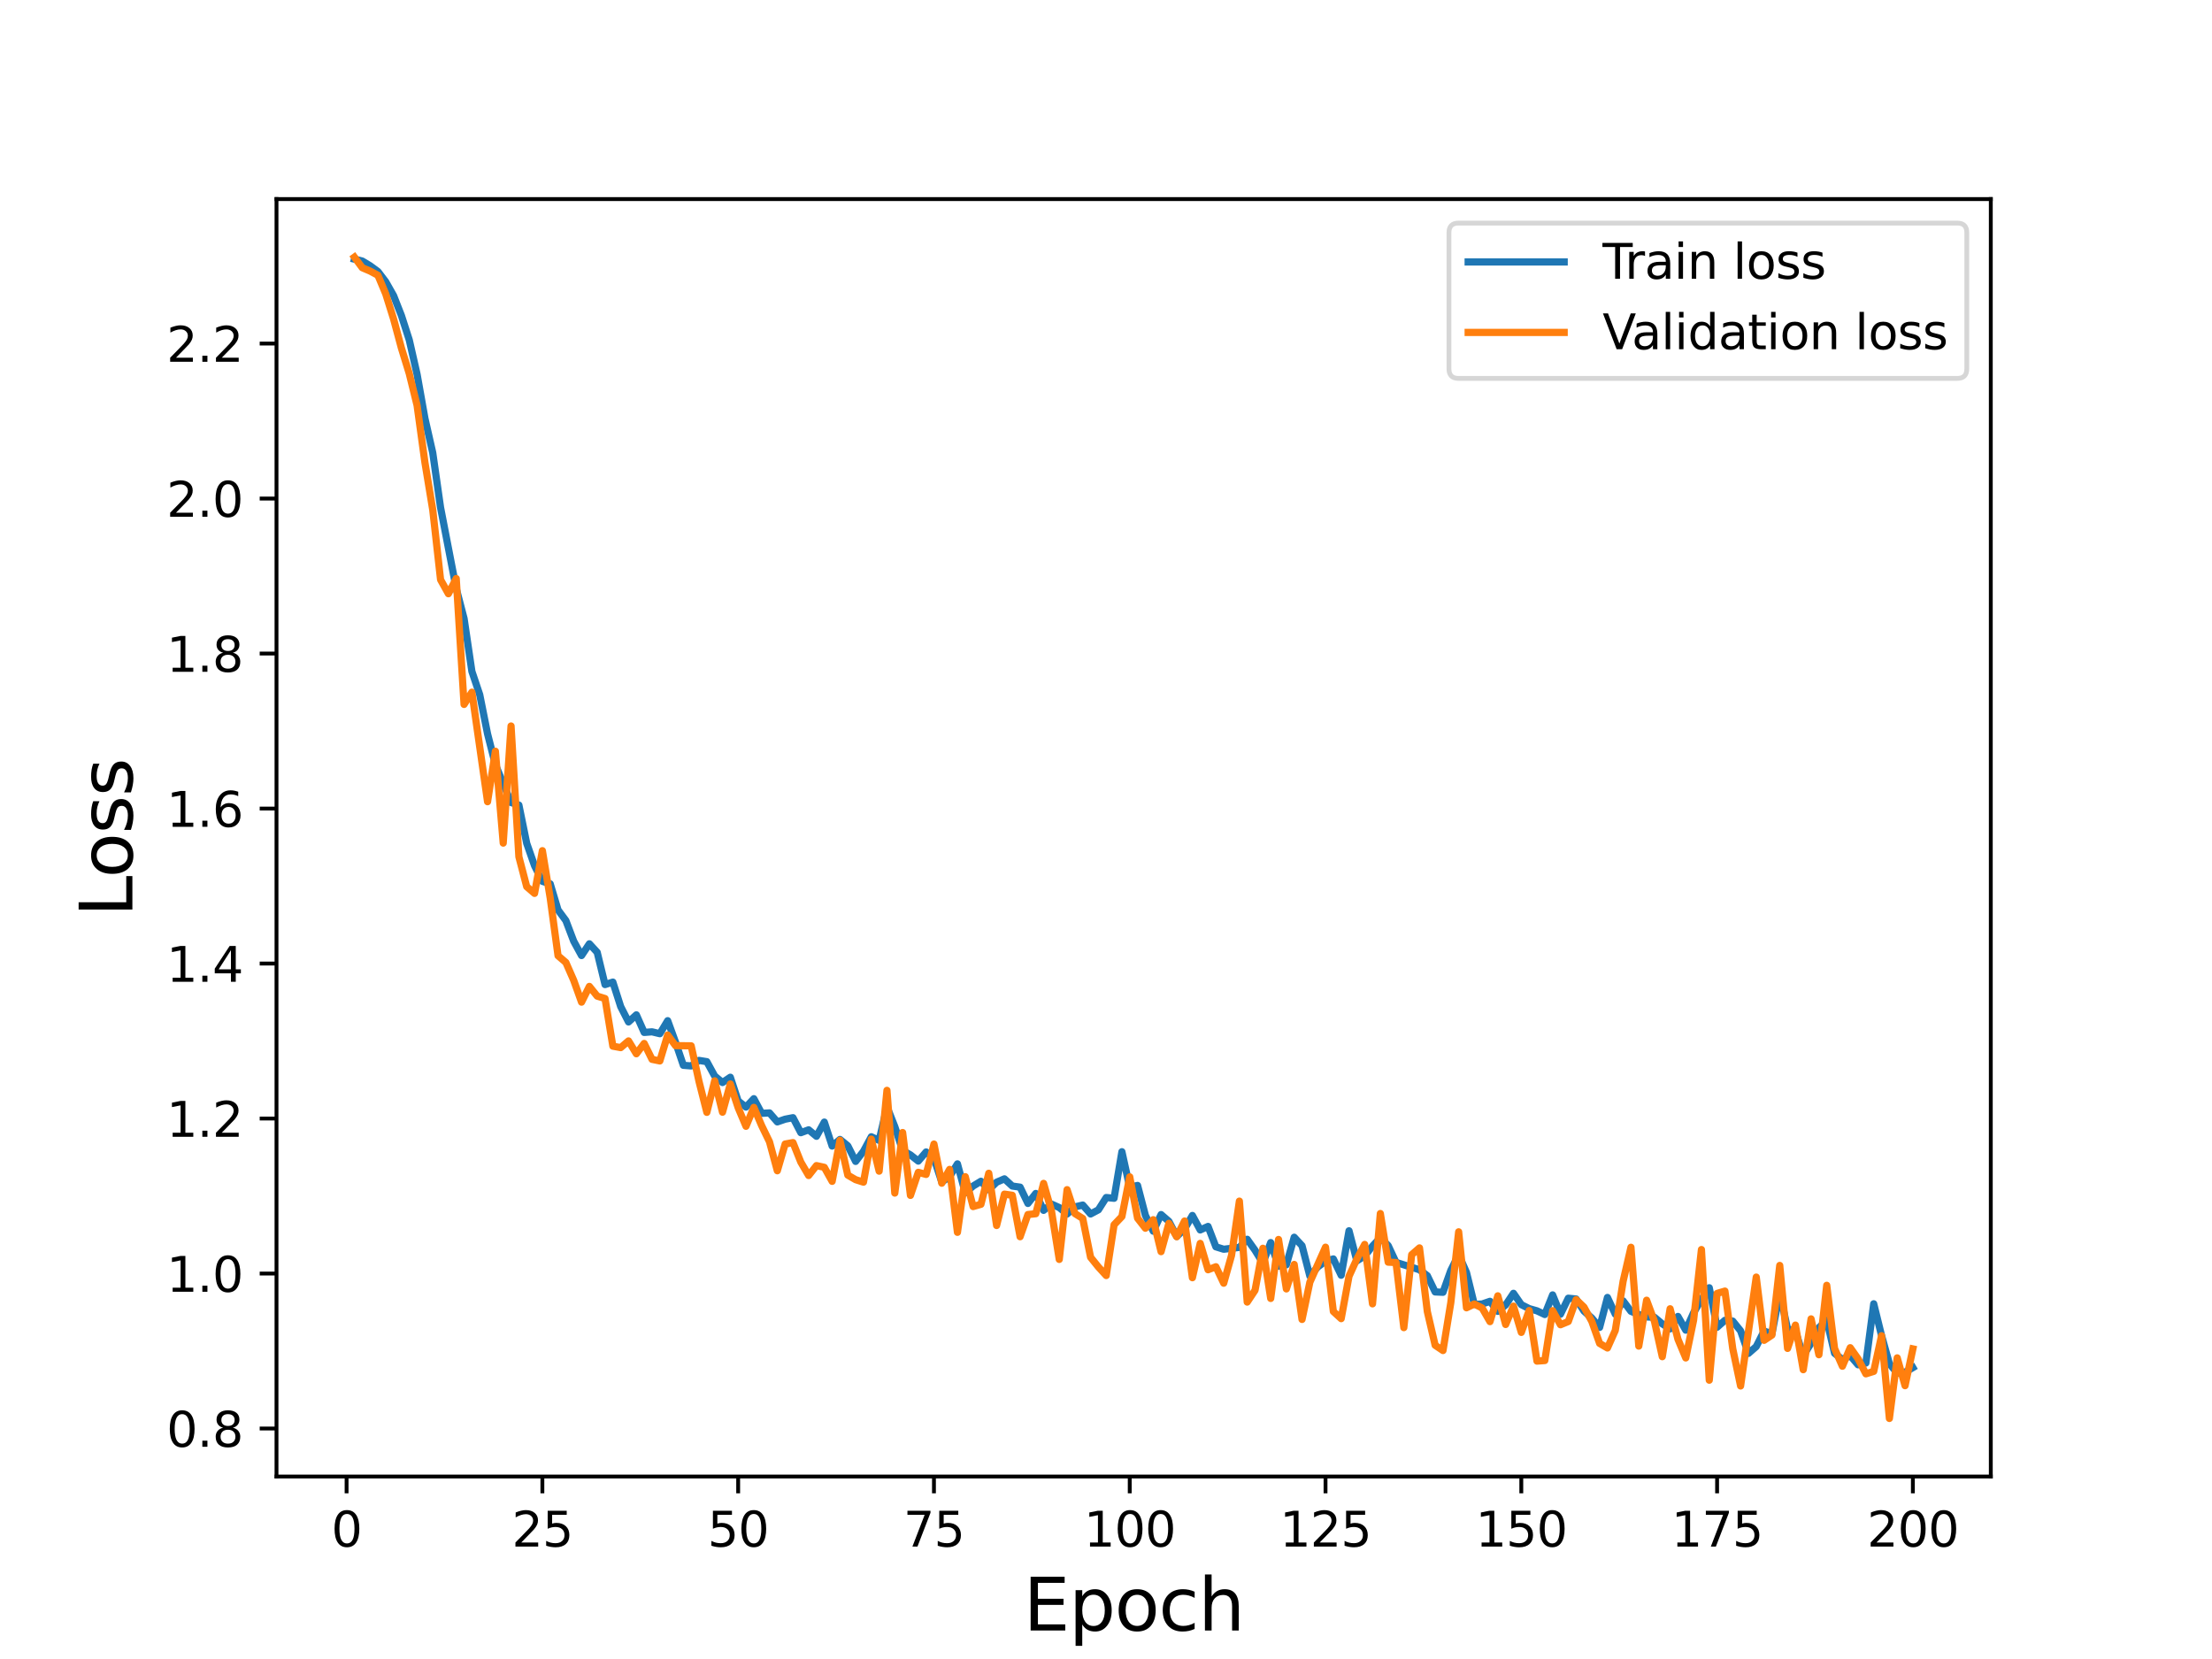 <?xml version="1.0" encoding="utf-8" standalone="no"?>
<!DOCTYPE svg PUBLIC "-//W3C//DTD SVG 1.1//EN"
  "http://www.w3.org/Graphics/SVG/1.1/DTD/svg11.dtd">
<svg height="345.6pt" version="1.1" viewBox="0 0 460.8 345.6" width="460.8pt" xmlns="http://www.w3.org/2000/svg" xmlns:xlink="http://www.w3.org/1999/xlink">
 <defs>
  <style type="text/css">*{stroke-linecap:butt;stroke-linejoin:round;}</style>
 </defs>
 <g id="figure_1">
  <g id="patch_1">
   <path d="M 0 345.6 
L 460.8 345.6 
L 460.8 0 
L 0 0 
z
" style="fill:#ffffff;"/>
  </g>
  <g id="axes_1">
   <g id="patch_2">
    <path d="M 57.6 307.584 
L 414.72 307.584 
L 414.72 41.472 
L 57.6 41.472 
z
" style="fill:#ffffff;"/>
   </g>
   <g id="matplotlib.axis_1">
    <g id="xtick_1">
     <g id="line2d_1">
      <defs>
       <path d="M 0 0 
L 0 3.5 
" id="m136a90ee3b" style="stroke:#000000;stroke-width:0.8;"/>
      </defs>
      <g>
       <use style="stroke:#000000;stroke-width:0.8;" x="72.201" xlink:href="#m136a90ee3b" y="307.584"/>
      </g>
     </g>
     <g id="text_1">
      <!-- 0 -->
      <g transform="translate(69.02 322.182)scale(0.1 -0.1)">
       <defs>
        <path d="M 2034 4250 
Q 1547 4250 1301 3770 
Q 1056 3291 1056 2328 
Q 1056 1369 1301 889 
Q 1547 409 2034 409 
Q 2525 409 2770 889 
Q 3016 1369 3016 2328 
Q 3016 3291 2770 3770 
Q 2525 4250 2034 4250 
z
M 2034 4750 
Q 2819 4750 3233 4129 
Q 3647 3509 3647 2328 
Q 3647 1150 3233 529 
Q 2819 -91 2034 -91 
Q 1250 -91 836 529 
Q 422 1150 422 2328 
Q 422 3509 836 4129 
Q 1250 4750 2034 4750 
z
" id="DejaVuSans-30" transform="scale(0.016)"/>
       </defs>
       <use xlink:href="#DejaVuSans-30"/>
      </g>
     </g>
    </g>
    <g id="xtick_2">
     <g id="line2d_2">
      <g>
       <use style="stroke:#000000;stroke-width:0.8;" x="112.987" xlink:href="#m136a90ee3b" y="307.584"/>
      </g>
     </g>
     <g id="text_2">
      <!-- 25 -->
      <g transform="translate(106.625 322.182)scale(0.1 -0.1)">
       <defs>
        <path d="M 1228 531 
L 3431 531 
L 3431 0 
L 469 0 
L 469 531 
Q 828 903 1448 1529 
Q 2069 2156 2228 2338 
Q 2531 2678 2651 2914 
Q 2772 3150 2772 3378 
Q 2772 3750 2511 3984 
Q 2250 4219 1831 4219 
Q 1534 4219 1204 4116 
Q 875 4013 500 3803 
L 500 4441 
Q 881 4594 1212 4672 
Q 1544 4750 1819 4750 
Q 2544 4750 2975 4387 
Q 3406 4025 3406 3419 
Q 3406 3131 3298 2873 
Q 3191 2616 2906 2266 
Q 2828 2175 2409 1742 
Q 1991 1309 1228 531 
z
" id="DejaVuSans-32" transform="scale(0.016)"/>
        <path d="M 691 4666 
L 3169 4666 
L 3169 4134 
L 1269 4134 
L 1269 2991 
Q 1406 3038 1543 3061 
Q 1681 3084 1819 3084 
Q 2600 3084 3056 2656 
Q 3513 2228 3513 1497 
Q 3513 744 3044 326 
Q 2575 -91 1722 -91 
Q 1428 -91 1123 -41 
Q 819 9 494 109 
L 494 744 
Q 775 591 1075 516 
Q 1375 441 1709 441 
Q 2250 441 2565 725 
Q 2881 1009 2881 1497 
Q 2881 1984 2565 2268 
Q 2250 2553 1709 2553 
Q 1456 2553 1204 2497 
Q 953 2441 691 2322 
L 691 4666 
z
" id="DejaVuSans-35" transform="scale(0.016)"/>
       </defs>
       <use xlink:href="#DejaVuSans-32"/>
       <use x="63.623" xlink:href="#DejaVuSans-35"/>
      </g>
     </g>
    </g>
    <g id="xtick_3">
     <g id="line2d_3">
      <g>
       <use style="stroke:#000000;stroke-width:0.8;" x="153.773" xlink:href="#m136a90ee3b" y="307.584"/>
      </g>
     </g>
     <g id="text_3">
      <!-- 50 -->
      <g transform="translate(147.41 322.182)scale(0.1 -0.1)">
       <use xlink:href="#DejaVuSans-35"/>
       <use x="63.623" xlink:href="#DejaVuSans-30"/>
      </g>
     </g>
    </g>
    <g id="xtick_4">
     <g id="line2d_4">
      <g>
       <use style="stroke:#000000;stroke-width:0.8;" x="194.559" xlink:href="#m136a90ee3b" y="307.584"/>
      </g>
     </g>
     <g id="text_4">
      <!-- 75 -->
      <g transform="translate(188.196 322.182)scale(0.1 -0.1)">
       <defs>
        <path d="M 525 4666 
L 3525 4666 
L 3525 4397 
L 1831 0 
L 1172 0 
L 2766 4134 
L 525 4134 
L 525 4666 
z
" id="DejaVuSans-37" transform="scale(0.016)"/>
       </defs>
       <use xlink:href="#DejaVuSans-37"/>
       <use x="63.623" xlink:href="#DejaVuSans-35"/>
      </g>
     </g>
    </g>
    <g id="xtick_5">
     <g id="line2d_5">
      <g>
       <use style="stroke:#000000;stroke-width:0.8;" x="235.344" xlink:href="#m136a90ee3b" y="307.584"/>
      </g>
     </g>
     <g id="text_5">
      <!-- 100 -->
      <g transform="translate(225.801 322.182)scale(0.1 -0.1)">
       <defs>
        <path d="M 794 531 
L 1825 531 
L 1825 4091 
L 703 3866 
L 703 4441 
L 1819 4666 
L 2450 4666 
L 2450 531 
L 3481 531 
L 3481 0 
L 794 0 
L 794 531 
z
" id="DejaVuSans-31" transform="scale(0.016)"/>
       </defs>
       <use xlink:href="#DejaVuSans-31"/>
       <use x="63.623" xlink:href="#DejaVuSans-30"/>
       <use x="127.246" xlink:href="#DejaVuSans-30"/>
      </g>
     </g>
    </g>
    <g id="xtick_6">
     <g id="line2d_6">
      <g>
       <use style="stroke:#000000;stroke-width:0.8;" x="276.13" xlink:href="#m136a90ee3b" y="307.584"/>
      </g>
     </g>
     <g id="text_6">
      <!-- 125 -->
      <g transform="translate(266.586 322.182)scale(0.1 -0.1)">
       <use xlink:href="#DejaVuSans-31"/>
       <use x="63.623" xlink:href="#DejaVuSans-32"/>
       <use x="127.246" xlink:href="#DejaVuSans-35"/>
      </g>
     </g>
    </g>
    <g id="xtick_7">
     <g id="line2d_7">
      <g>
       <use style="stroke:#000000;stroke-width:0.8;" x="316.916" xlink:href="#m136a90ee3b" y="307.584"/>
      </g>
     </g>
     <g id="text_7">
      <!-- 150 -->
      <g transform="translate(307.372 322.182)scale(0.1 -0.1)">
       <use xlink:href="#DejaVuSans-31"/>
       <use x="63.623" xlink:href="#DejaVuSans-35"/>
       <use x="127.246" xlink:href="#DejaVuSans-30"/>
      </g>
     </g>
    </g>
    <g id="xtick_8">
     <g id="line2d_8">
      <g>
       <use style="stroke:#000000;stroke-width:0.8;" x="357.702" xlink:href="#m136a90ee3b" y="307.584"/>
      </g>
     </g>
     <g id="text_8">
      <!-- 175 -->
      <g transform="translate(348.158 322.182)scale(0.1 -0.1)">
       <use xlink:href="#DejaVuSans-31"/>
       <use x="63.623" xlink:href="#DejaVuSans-37"/>
       <use x="127.246" xlink:href="#DejaVuSans-35"/>
      </g>
     </g>
    </g>
    <g id="xtick_9">
     <g id="line2d_9">
      <g>
       <use style="stroke:#000000;stroke-width:0.8;" x="398.487" xlink:href="#m136a90ee3b" y="307.584"/>
      </g>
     </g>
     <g id="text_9">
      <!-- 200 -->
      <g transform="translate(388.944 322.182)scale(0.1 -0.1)">
       <use xlink:href="#DejaVuSans-32"/>
       <use x="63.623" xlink:href="#DejaVuSans-30"/>
       <use x="127.246" xlink:href="#DejaVuSans-30"/>
      </g>
     </g>
    </g>
    <g id="text_10">
     <!-- Epoch -->
     <g transform="translate(213.194 339.66)scale(0.15 -0.15)">
      <defs>
       <path d="M 628 4666 
L 3578 4666 
L 3578 4134 
L 1259 4134 
L 1259 2753 
L 3481 2753 
L 3481 2222 
L 1259 2222 
L 1259 531 
L 3634 531 
L 3634 0 
L 628 0 
L 628 4666 
z
" id="DejaVuSans-45" transform="scale(0.016)"/>
       <path d="M 1159 525 
L 1159 -1331 
L 581 -1331 
L 581 3500 
L 1159 3500 
L 1159 2969 
Q 1341 3281 1617 3432 
Q 1894 3584 2278 3584 
Q 2916 3584 3314 3078 
Q 3713 2572 3713 1747 
Q 3713 922 3314 415 
Q 2916 -91 2278 -91 
Q 1894 -91 1617 61 
Q 1341 213 1159 525 
z
M 3116 1747 
Q 3116 2381 2855 2742 
Q 2594 3103 2138 3103 
Q 1681 3103 1420 2742 
Q 1159 2381 1159 1747 
Q 1159 1113 1420 752 
Q 1681 391 2138 391 
Q 2594 391 2855 752 
Q 3116 1113 3116 1747 
z
" id="DejaVuSans-70" transform="scale(0.016)"/>
       <path d="M 1959 3097 
Q 1497 3097 1228 2736 
Q 959 2375 959 1747 
Q 959 1119 1226 758 
Q 1494 397 1959 397 
Q 2419 397 2687 759 
Q 2956 1122 2956 1747 
Q 2956 2369 2687 2733 
Q 2419 3097 1959 3097 
z
M 1959 3584 
Q 2709 3584 3137 3096 
Q 3566 2609 3566 1747 
Q 3566 888 3137 398 
Q 2709 -91 1959 -91 
Q 1206 -91 779 398 
Q 353 888 353 1747 
Q 353 2609 779 3096 
Q 1206 3584 1959 3584 
z
" id="DejaVuSans-6f" transform="scale(0.016)"/>
       <path d="M 3122 3366 
L 3122 2828 
Q 2878 2963 2633 3030 
Q 2388 3097 2138 3097 
Q 1578 3097 1268 2742 
Q 959 2388 959 1747 
Q 959 1106 1268 751 
Q 1578 397 2138 397 
Q 2388 397 2633 464 
Q 2878 531 3122 666 
L 3122 134 
Q 2881 22 2623 -34 
Q 2366 -91 2075 -91 
Q 1284 -91 818 406 
Q 353 903 353 1747 
Q 353 2603 823 3093 
Q 1294 3584 2113 3584 
Q 2378 3584 2631 3529 
Q 2884 3475 3122 3366 
z
" id="DejaVuSans-63" transform="scale(0.016)"/>
       <path d="M 3513 2113 
L 3513 0 
L 2938 0 
L 2938 2094 
Q 2938 2591 2744 2837 
Q 2550 3084 2163 3084 
Q 1697 3084 1428 2787 
Q 1159 2491 1159 1978 
L 1159 0 
L 581 0 
L 581 4863 
L 1159 4863 
L 1159 2956 
Q 1366 3272 1645 3428 
Q 1925 3584 2291 3584 
Q 2894 3584 3203 3211 
Q 3513 2838 3513 2113 
z
" id="DejaVuSans-68" transform="scale(0.016)"/>
      </defs>
      <use xlink:href="#DejaVuSans-45"/>
      <use x="63.184" xlink:href="#DejaVuSans-70"/>
      <use x="126.66" xlink:href="#DejaVuSans-6f"/>
      <use x="187.842" xlink:href="#DejaVuSans-63"/>
      <use x="242.822" xlink:href="#DejaVuSans-68"/>
     </g>
    </g>
   </g>
   <g id="matplotlib.axis_2">
    <g id="ytick_1">
     <g id="line2d_10">
      <defs>
       <path d="M 0 0 
L -3.5 0 
" id="m0ca5bb4b29" style="stroke:#000000;stroke-width:0.8;"/>
      </defs>
      <g>
       <use style="stroke:#000000;stroke-width:0.8;" x="57.6" xlink:href="#m0ca5bb4b29" y="297.59"/>
      </g>
     </g>
     <g id="text_11">
      <!-- 0.8 -->
      <g transform="translate(34.697 301.39)scale(0.1 -0.1)">
       <defs>
        <path d="M 684 794 
L 1344 794 
L 1344 0 
L 684 0 
L 684 794 
z
" id="DejaVuSans-2e" transform="scale(0.016)"/>
        <path d="M 2034 2216 
Q 1584 2216 1326 1975 
Q 1069 1734 1069 1313 
Q 1069 891 1326 650 
Q 1584 409 2034 409 
Q 2484 409 2743 651 
Q 3003 894 3003 1313 
Q 3003 1734 2745 1975 
Q 2488 2216 2034 2216 
z
M 1403 2484 
Q 997 2584 770 2862 
Q 544 3141 544 3541 
Q 544 4100 942 4425 
Q 1341 4750 2034 4750 
Q 2731 4750 3128 4425 
Q 3525 4100 3525 3541 
Q 3525 3141 3298 2862 
Q 3072 2584 2669 2484 
Q 3125 2378 3379 2068 
Q 3634 1759 3634 1313 
Q 3634 634 3220 271 
Q 2806 -91 2034 -91 
Q 1263 -91 848 271 
Q 434 634 434 1313 
Q 434 1759 690 2068 
Q 947 2378 1403 2484 
z
M 1172 3481 
Q 1172 3119 1398 2916 
Q 1625 2713 2034 2713 
Q 2441 2713 2670 2916 
Q 2900 3119 2900 3481 
Q 2900 3844 2670 4047 
Q 2441 4250 2034 4250 
Q 1625 4250 1398 4047 
Q 1172 3844 1172 3481 
z
" id="DejaVuSans-38" transform="scale(0.016)"/>
       </defs>
       <use xlink:href="#DejaVuSans-30"/>
       <use x="63.623" xlink:href="#DejaVuSans-2e"/>
       <use x="95.41" xlink:href="#DejaVuSans-38"/>
      </g>
     </g>
    </g>
    <g id="ytick_2">
     <g id="line2d_11">
      <g>
       <use style="stroke:#000000;stroke-width:0.8;" x="57.6" xlink:href="#m0ca5bb4b29" y="265.302"/>
      </g>
     </g>
     <g id="text_12">
      <!-- 1.0 -->
      <g transform="translate(34.697 269.101)scale(0.1 -0.1)">
       <use xlink:href="#DejaVuSans-31"/>
       <use x="63.623" xlink:href="#DejaVuSans-2e"/>
       <use x="95.41" xlink:href="#DejaVuSans-30"/>
      </g>
     </g>
    </g>
    <g id="ytick_3">
     <g id="line2d_12">
      <g>
       <use style="stroke:#000000;stroke-width:0.8;" x="57.6" xlink:href="#m0ca5bb4b29" y="233.013"/>
      </g>
     </g>
     <g id="text_13">
      <!-- 1.2 -->
      <g transform="translate(34.697 236.812)scale(0.1 -0.1)">
       <use xlink:href="#DejaVuSans-31"/>
       <use x="63.623" xlink:href="#DejaVuSans-2e"/>
       <use x="95.41" xlink:href="#DejaVuSans-32"/>
      </g>
     </g>
    </g>
    <g id="ytick_4">
     <g id="line2d_13">
      <g>
       <use style="stroke:#000000;stroke-width:0.8;" x="57.6" xlink:href="#m0ca5bb4b29" y="200.724"/>
      </g>
     </g>
     <g id="text_14">
      <!-- 1.4 -->
      <g transform="translate(34.697 204.523)scale(0.1 -0.1)">
       <defs>
        <path d="M 2419 4116 
L 825 1625 
L 2419 1625 
L 2419 4116 
z
M 2253 4666 
L 3047 4666 
L 3047 1625 
L 3713 1625 
L 3713 1100 
L 3047 1100 
L 3047 0 
L 2419 0 
L 2419 1100 
L 313 1100 
L 313 1709 
L 2253 4666 
z
" id="DejaVuSans-34" transform="scale(0.016)"/>
       </defs>
       <use xlink:href="#DejaVuSans-31"/>
       <use x="63.623" xlink:href="#DejaVuSans-2e"/>
       <use x="95.41" xlink:href="#DejaVuSans-34"/>
      </g>
     </g>
    </g>
    <g id="ytick_5">
     <g id="line2d_14">
      <g>
       <use style="stroke:#000000;stroke-width:0.8;" x="57.6" xlink:href="#m0ca5bb4b29" y="168.435"/>
      </g>
     </g>
     <g id="text_15">
      <!-- 1.6 -->
      <g transform="translate(34.697 172.235)scale(0.1 -0.1)">
       <defs>
        <path d="M 2113 2584 
Q 1688 2584 1439 2293 
Q 1191 2003 1191 1497 
Q 1191 994 1439 701 
Q 1688 409 2113 409 
Q 2538 409 2786 701 
Q 3034 994 3034 1497 
Q 3034 2003 2786 2293 
Q 2538 2584 2113 2584 
z
M 3366 4563 
L 3366 3988 
Q 3128 4100 2886 4159 
Q 2644 4219 2406 4219 
Q 1781 4219 1451 3797 
Q 1122 3375 1075 2522 
Q 1259 2794 1537 2939 
Q 1816 3084 2150 3084 
Q 2853 3084 3261 2657 
Q 3669 2231 3669 1497 
Q 3669 778 3244 343 
Q 2819 -91 2113 -91 
Q 1303 -91 875 529 
Q 447 1150 447 2328 
Q 447 3434 972 4092 
Q 1497 4750 2381 4750 
Q 2619 4750 2861 4703 
Q 3103 4656 3366 4563 
z
" id="DejaVuSans-36" transform="scale(0.016)"/>
       </defs>
       <use xlink:href="#DejaVuSans-31"/>
       <use x="63.623" xlink:href="#DejaVuSans-2e"/>
       <use x="95.41" xlink:href="#DejaVuSans-36"/>
      </g>
     </g>
    </g>
    <g id="ytick_6">
     <g id="line2d_15">
      <g>
       <use style="stroke:#000000;stroke-width:0.8;" x="57.6" xlink:href="#m0ca5bb4b29" y="136.147"/>
      </g>
     </g>
     <g id="text_16">
      <!-- 1.8 -->
      <g transform="translate(34.697 139.946)scale(0.1 -0.1)">
       <use xlink:href="#DejaVuSans-31"/>
       <use x="63.623" xlink:href="#DejaVuSans-2e"/>
       <use x="95.41" xlink:href="#DejaVuSans-38"/>
      </g>
     </g>
    </g>
    <g id="ytick_7">
     <g id="line2d_16">
      <g>
       <use style="stroke:#000000;stroke-width:0.8;" x="57.6" xlink:href="#m0ca5bb4b29" y="103.858"/>
      </g>
     </g>
     <g id="text_17">
      <!-- 2.0 -->
      <g transform="translate(34.697 107.657)scale(0.1 -0.1)">
       <use xlink:href="#DejaVuSans-32"/>
       <use x="63.623" xlink:href="#DejaVuSans-2e"/>
       <use x="95.41" xlink:href="#DejaVuSans-30"/>
      </g>
     </g>
    </g>
    <g id="ytick_8">
     <g id="line2d_17">
      <g>
       <use style="stroke:#000000;stroke-width:0.8;" x="57.6" xlink:href="#m0ca5bb4b29" y="71.569"/>
      </g>
     </g>
     <g id="text_18">
      <!-- 2.2 -->
      <g transform="translate(34.697 75.368)scale(0.1 -0.1)">
       <use xlink:href="#DejaVuSans-32"/>
       <use x="63.623" xlink:href="#DejaVuSans-2e"/>
       <use x="95.41" xlink:href="#DejaVuSans-32"/>
      </g>
     </g>
    </g>
    <g id="text_19">
     <!-- Loss -->
     <g transform="translate(27.577 190.979)rotate(-90)scale(0.15 -0.15)">
      <defs>
       <path d="M 628 4666 
L 1259 4666 
L 1259 531 
L 3531 531 
L 3531 0 
L 628 0 
L 628 4666 
z
" id="DejaVuSans-4c" transform="scale(0.016)"/>
       <path d="M 2834 3397 
L 2834 2853 
Q 2591 2978 2328 3040 
Q 2066 3103 1784 3103 
Q 1356 3103 1142 2972 
Q 928 2841 928 2578 
Q 928 2378 1081 2264 
Q 1234 2150 1697 2047 
L 1894 2003 
Q 2506 1872 2764 1633 
Q 3022 1394 3022 966 
Q 3022 478 2636 193 
Q 2250 -91 1575 -91 
Q 1294 -91 989 -36 
Q 684 19 347 128 
L 347 722 
Q 666 556 975 473 
Q 1284 391 1588 391 
Q 1994 391 2212 530 
Q 2431 669 2431 922 
Q 2431 1156 2273 1281 
Q 2116 1406 1581 1522 
L 1381 1569 
Q 847 1681 609 1914 
Q 372 2147 372 2553 
Q 372 3047 722 3315 
Q 1072 3584 1716 3584 
Q 2034 3584 2315 3537 
Q 2597 3491 2834 3397 
z
" id="DejaVuSans-73" transform="scale(0.016)"/>
      </defs>
      <use xlink:href="#DejaVuSans-4c"/>
      <use x="53.963" xlink:href="#DejaVuSans-6f"/>
      <use x="115.145" xlink:href="#DejaVuSans-73"/>
      <use x="167.244" xlink:href="#DejaVuSans-73"/>
     </g>
    </g>
   </g>
   <g id="line2d_18">
    <path clip-path="url(#pbbea37e7fc)" d="M 73.833 53.988 
L 75.464 54.378 
L 77.096 55.363 
L 78.727 56.563 
L 80.358 58.707 
L 81.99 61.587 
L 83.621 65.736 
L 85.253 70.809 
L 86.884 77.973 
L 88.516 87.143 
L 90.147 94.32 
L 91.778 105.734 
L 95.041 122.605 
L 96.673 128.843 
L 98.304 139.867 
L 99.936 144.721 
L 101.567 152.877 
L 103.198 159.271 
L 106.461 167.184 
L 108.093 167.711 
L 109.724 175.678 
L 111.356 180.34 
L 112.987 183.593 
L 114.618 184.122 
L 116.25 189.564 
L 117.881 191.771 
L 119.513 196.066 
L 121.144 199.058 
L 122.776 196.611 
L 124.407 198.385 
L 126.038 205.105 
L 127.67 204.591 
L 129.301 209.69 
L 130.933 212.889 
L 132.564 211.41 
L 134.196 215.074 
L 135.827 214.947 
L 137.458 215.339 
L 139.09 212.628 
L 140.721 217.104 
L 142.353 221.922 
L 143.984 222.054 
L 145.616 220.901 
L 147.247 221.164 
L 148.879 224.153 
L 150.51 225.51 
L 152.141 224.407 
L 153.773 229.363 
L 155.404 230.622 
L 157.036 228.878 
L 158.667 231.93 
L 160.299 231.84 
L 161.93 233.712 
L 163.561 233.15 
L 165.193 232.832 
L 166.824 235.96 
L 168.456 235.36 
L 170.087 236.711 
L 171.719 233.751 
L 173.35 238.744 
L 174.981 237.366 
L 176.613 238.699 
L 178.244 241.943 
L 179.876 239.836 
L 181.507 236.811 
L 183.139 237.559 
L 184.77 230.566 
L 186.401 234.697 
L 188.033 239.655 
L 189.664 240.589 
L 191.296 241.876 
L 192.927 239.975 
L 194.559 241.309 
L 196.19 246.25 
L 197.821 245.09 
L 199.453 242.454 
L 201.084 248.49 
L 202.716 247.074 
L 204.347 246.081 
L 205.979 247.85 
L 207.61 246.277 
L 209.241 245.574 
L 210.873 247.072 
L 212.504 247.304 
L 214.136 250.7 
L 215.767 248.62 
L 217.399 252.137 
L 219.03 250.827 
L 220.661 251.557 
L 222.293 252.904 
L 223.924 251.417 
L 225.556 251.038 
L 227.187 252.893 
L 228.819 252.027 
L 230.45 249.463 
L 232.081 249.624 
L 233.713 239.925 
L 235.344 247.325 
L 236.976 246.949 
L 238.607 253.187 
L 240.239 256.473 
L 241.87 253.015 
L 243.501 254.427 
L 245.133 257.572 
L 246.764 256.031 
L 248.396 253.204 
L 250.027 256.219 
L 251.659 255.486 
L 253.29 259.734 
L 254.921 260.24 
L 258.184 259.852 
L 259.816 258.164 
L 261.447 260.453 
L 263.079 263.103 
L 264.71 258.85 
L 266.341 263.772 
L 267.973 263.484 
L 269.604 257.738 
L 271.236 259.509 
L 272.867 265.826 
L 274.499 263.931 
L 276.13 262.727 
L 277.761 262.26 
L 279.393 265.659 
L 281.024 256.395 
L 282.656 262.658 
L 284.287 261.641 
L 285.919 259.587 
L 287.55 257.844 
L 289.181 259.479 
L 290.813 262.975 
L 295.707 264.514 
L 297.339 265.752 
L 298.97 269.133 
L 300.601 269.207 
L 302.233 264.641 
L 303.864 261.369 
L 305.496 265.084 
L 307.127 271.732 
L 308.759 271.645 
L 310.39 271.088 
L 312.021 273.176 
L 313.653 271.851 
L 315.284 269.419 
L 316.916 271.78 
L 318.547 272.606 
L 320.179 273.069 
L 321.81 273.836 
L 323.441 269.752 
L 325.073 273.774 
L 326.704 270.44 
L 328.336 270.606 
L 329.967 273.115 
L 331.599 274.574 
L 333.23 276.521 
L 334.862 270.282 
L 336.493 273.765 
L 338.124 270.994 
L 339.756 273.168 
L 341.387 273.819 
L 343.019 274.337 
L 344.65 274.416 
L 346.282 275.785 
L 347.913 276.827 
L 349.544 274.241 
L 351.176 277.096 
L 352.807 273.467 
L 354.439 270.69 
L 356.07 268.262 
L 357.702 276.489 
L 359.333 275.041 
L 360.964 275.211 
L 362.596 277.233 
L 364.227 281.937 
L 365.859 280.512 
L 367.49 277.272 
L 369.122 277.87 
L 370.753 269.312 
L 372.384 276.871 
L 374.016 277.249 
L 375.647 282.447 
L 377.279 279.799 
L 378.91 276.585 
L 380.542 274.994 
L 382.173 281.909 
L 383.804 283.204 
L 385.436 282.403 
L 387.067 284.306 
L 388.699 283.945 
L 390.33 271.603 
L 391.962 278.231 
L 393.593 284.066 
L 395.224 286.074 
L 396.856 285.86 
L 398.487 284.896 
L 398.487 284.896 
" style="fill:none;stroke:#1f77b4;stroke-linecap:square;stroke-width:1.5;"/>
   </g>
   <g id="line2d_19">
    <path clip-path="url(#pbbea37e7fc)" d="M 73.833 53.568 
L 75.464 55.773 
L 77.096 56.469 
L 78.727 57.341 
L 80.358 61.236 
L 81.99 66.455 
L 83.621 72.516 
L 85.253 77.82 
L 86.884 84.444 
L 88.516 96.322 
L 90.147 106.205 
L 91.778 120.763 
L 93.41 123.688 
L 95.041 120.517 
L 96.673 146.746 
L 98.304 144.195 
L 101.567 167.011 
L 103.198 156.493 
L 104.83 175.63 
L 106.461 151.238 
L 108.093 178.481 
L 109.724 184.707 
L 111.356 186.11 
L 112.987 177.21 
L 114.618 187.08 
L 116.25 199.094 
L 117.881 200.498 
L 119.513 204.219 
L 121.144 208.766 
L 122.776 205.486 
L 124.407 207.511 
L 126.038 208.013 
L 127.67 217.936 
L 129.301 218.241 
L 130.933 216.842 
L 132.564 219.52 
L 134.196 217.37 
L 135.827 220.679 
L 137.458 221.013 
L 139.09 215.612 
L 140.721 217.826 
L 143.984 217.864 
L 145.616 225.28 
L 147.247 231.724 
L 148.879 225.158 
L 150.51 231.692 
L 152.141 225.815 
L 153.773 230.769 
L 155.404 234.627 
L 157.036 230.688 
L 158.667 234.491 
L 160.299 237.858 
L 161.93 243.89 
L 163.561 238.322 
L 165.193 238.024 
L 166.824 242.09 
L 168.456 244.882 
L 170.087 242.814 
L 171.719 243.174 
L 173.35 246.098 
L 174.981 237.543 
L 176.613 244.802 
L 178.244 245.749 
L 179.876 246.266 
L 181.507 237.306 
L 183.139 243.975 
L 184.77 227.139 
L 186.401 248.54 
L 188.033 235.924 
L 189.664 249.025 
L 191.296 244.215 
L 192.927 244.654 
L 194.559 238.328 
L 196.19 246.485 
L 197.821 243.607 
L 199.453 256.718 
L 201.084 245.127 
L 202.716 251.349 
L 204.347 250.879 
L 205.979 244.411 
L 207.61 255.295 
L 209.241 248.759 
L 210.873 248.997 
L 212.504 257.634 
L 214.136 253.008 
L 215.767 252.844 
L 217.399 246.521 
L 219.03 252.197 
L 220.661 262.36 
L 222.293 247.827 
L 223.924 252.804 
L 225.556 253.832 
L 227.187 261.914 
L 228.819 263.938 
L 230.45 265.719 
L 232.081 255.142 
L 233.713 253.424 
L 235.344 245.158 
L 236.976 253.773 
L 238.607 255.861 
L 240.239 254.083 
L 241.87 260.743 
L 243.501 254.843 
L 245.133 257.638 
L 246.764 254.361 
L 248.396 266.172 
L 250.027 259.021 
L 251.659 264.513 
L 253.29 263.886 
L 254.921 267.314 
L 256.553 261.515 
L 258.184 250.214 
L 259.816 271.245 
L 261.447 268.788 
L 263.079 260.039 
L 264.71 270.491 
L 266.341 258.204 
L 267.973 268.503 
L 269.604 263.408 
L 271.236 274.864 
L 272.867 267.11 
L 276.13 259.81 
L 277.761 273.204 
L 279.393 274.699 
L 281.024 265.868 
L 282.656 262.279 
L 284.287 259.236 
L 285.919 271.615 
L 287.55 252.798 
L 289.181 262.931 
L 290.813 263.005 
L 292.444 276.572 
L 294.076 261.378 
L 295.707 259.959 
L 297.339 273.226 
L 298.97 280.244 
L 300.601 281.343 
L 302.233 271.347 
L 303.864 256.61 
L 305.496 272.437 
L 307.127 271.648 
L 308.759 272.487 
L 310.39 275.32 
L 312.021 269.943 
L 313.653 275.916 
L 315.284 272.085 
L 316.916 277.563 
L 318.547 273.006 
L 320.179 283.543 
L 321.81 283.426 
L 323.441 273.036 
L 325.073 275.972 
L 326.704 275.297 
L 328.336 270.746 
L 329.967 272.291 
L 331.599 275.271 
L 333.23 279.856 
L 334.862 280.809 
L 336.493 277.16 
L 338.124 266.911 
L 339.756 259.831 
L 341.387 280.418 
L 343.019 270.858 
L 344.65 275.249 
L 346.282 282.623 
L 347.913 272.637 
L 349.544 278.979 
L 351.176 282.883 
L 352.807 275.019 
L 354.439 260.304 
L 356.07 287.521 
L 357.702 269.442 
L 359.333 268.957 
L 360.964 280.966 
L 362.596 288.725 
L 365.859 266.041 
L 367.49 279.213 
L 369.122 278.123 
L 370.753 263.612 
L 372.384 280.899 
L 374.016 276.041 
L 375.647 285.335 
L 377.279 274.747 
L 378.91 282.217 
L 380.542 267.753 
L 382.173 280.914 
L 383.804 284.612 
L 385.436 280.752 
L 387.067 283.064 
L 388.699 286.196 
L 390.33 285.684 
L 391.962 278.253 
L 393.593 295.488 
L 395.224 282.866 
L 396.856 288.664 
L 398.487 281 
L 398.487 281 
" style="fill:none;stroke:#ff7f0e;stroke-linecap:square;stroke-width:1.5;"/>
   </g>
   <g id="patch_3">
    <path d="M 57.6 307.584 
L 57.6 41.472 
" style="fill:none;stroke:#000000;stroke-linecap:square;stroke-linejoin:miter;stroke-width:0.8;"/>
   </g>
   <g id="patch_4">
    <path d="M 414.72 307.584 
L 414.72 41.472 
" style="fill:none;stroke:#000000;stroke-linecap:square;stroke-linejoin:miter;stroke-width:0.8;"/>
   </g>
   <g id="patch_5">
    <path d="M 57.6 307.584 
L 414.72 307.584 
" style="fill:none;stroke:#000000;stroke-linecap:square;stroke-linejoin:miter;stroke-width:0.8;"/>
   </g>
   <g id="patch_6">
    <path d="M 57.6 41.472 
L 414.72 41.472 
" style="fill:none;stroke:#000000;stroke-linecap:square;stroke-linejoin:miter;stroke-width:0.8;"/>
   </g>
   <g id="legend_1">
    <g id="patch_7">
     <path d="M 303.845 78.828 
L 407.72 78.828 
Q 409.72 78.828 409.72 76.828 
L 409.72 48.472 
Q 409.72 46.472 407.72 46.472 
L 303.845 46.472 
Q 301.845 46.472 301.845 48.472 
L 301.845 76.828 
Q 301.845 78.828 303.845 78.828 
z
" style="fill:#ffffff;opacity:0.8;stroke:#cccccc;stroke-linejoin:miter;"/>
    </g>
    <g id="line2d_20">
     <path d="M 305.845 54.57 
L 325.845 54.57 
" style="fill:none;stroke:#1f77b4;stroke-linecap:square;stroke-width:1.5;"/>
    </g>
    <g id="line2d_21"/>
    <g id="text_20">
     <!-- Train loss -->
     <g transform="translate(333.845 58.07)scale(0.1 -0.1)">
      <defs>
       <path d="M -19 4666 
L 3928 4666 
L 3928 4134 
L 2272 4134 
L 2272 0 
L 1638 0 
L 1638 4134 
L -19 4134 
L -19 4666 
z
" id="DejaVuSans-54" transform="scale(0.016)"/>
       <path d="M 2631 2963 
Q 2534 3019 2420 3045 
Q 2306 3072 2169 3072 
Q 1681 3072 1420 2755 
Q 1159 2438 1159 1844 
L 1159 0 
L 581 0 
L 581 3500 
L 1159 3500 
L 1159 2956 
Q 1341 3275 1631 3429 
Q 1922 3584 2338 3584 
Q 2397 3584 2469 3576 
Q 2541 3569 2628 3553 
L 2631 2963 
z
" id="DejaVuSans-72" transform="scale(0.016)"/>
       <path d="M 2194 1759 
Q 1497 1759 1228 1600 
Q 959 1441 959 1056 
Q 959 750 1161 570 
Q 1363 391 1709 391 
Q 2188 391 2477 730 
Q 2766 1069 2766 1631 
L 2766 1759 
L 2194 1759 
z
M 3341 1997 
L 3341 0 
L 2766 0 
L 2766 531 
Q 2569 213 2275 61 
Q 1981 -91 1556 -91 
Q 1019 -91 701 211 
Q 384 513 384 1019 
Q 384 1609 779 1909 
Q 1175 2209 1959 2209 
L 2766 2209 
L 2766 2266 
Q 2766 2663 2505 2880 
Q 2244 3097 1772 3097 
Q 1472 3097 1187 3025 
Q 903 2953 641 2809 
L 641 3341 
Q 956 3463 1253 3523 
Q 1550 3584 1831 3584 
Q 2591 3584 2966 3190 
Q 3341 2797 3341 1997 
z
" id="DejaVuSans-61" transform="scale(0.016)"/>
       <path d="M 603 3500 
L 1178 3500 
L 1178 0 
L 603 0 
L 603 3500 
z
M 603 4863 
L 1178 4863 
L 1178 4134 
L 603 4134 
L 603 4863 
z
" id="DejaVuSans-69" transform="scale(0.016)"/>
       <path d="M 3513 2113 
L 3513 0 
L 2938 0 
L 2938 2094 
Q 2938 2591 2744 2837 
Q 2550 3084 2163 3084 
Q 1697 3084 1428 2787 
Q 1159 2491 1159 1978 
L 1159 0 
L 581 0 
L 581 3500 
L 1159 3500 
L 1159 2956 
Q 1366 3272 1645 3428 
Q 1925 3584 2291 3584 
Q 2894 3584 3203 3211 
Q 3513 2838 3513 2113 
z
" id="DejaVuSans-6e" transform="scale(0.016)"/>
       <path id="DejaVuSans-20" transform="scale(0.016)"/>
       <path d="M 603 4863 
L 1178 4863 
L 1178 0 
L 603 0 
L 603 4863 
z
" id="DejaVuSans-6c" transform="scale(0.016)"/>
      </defs>
      <use xlink:href="#DejaVuSans-54"/>
      <use x="46.334" xlink:href="#DejaVuSans-72"/>
      <use x="87.447" xlink:href="#DejaVuSans-61"/>
      <use x="148.727" xlink:href="#DejaVuSans-69"/>
      <use x="176.51" xlink:href="#DejaVuSans-6e"/>
      <use x="239.889" xlink:href="#DejaVuSans-20"/>
      <use x="271.676" xlink:href="#DejaVuSans-6c"/>
      <use x="299.459" xlink:href="#DejaVuSans-6f"/>
      <use x="360.641" xlink:href="#DejaVuSans-73"/>
      <use x="412.74" xlink:href="#DejaVuSans-73"/>
     </g>
    </g>
    <g id="line2d_22">
     <path d="M 305.845 69.249 
L 325.845 69.249 
" style="fill:none;stroke:#ff7f0e;stroke-linecap:square;stroke-width:1.5;"/>
    </g>
    <g id="line2d_23"/>
    <g id="text_21">
     <!-- Validation loss -->
     <g transform="translate(333.845 72.749)scale(0.1 -0.1)">
      <defs>
       <path d="M 1831 0 
L 50 4666 
L 709 4666 
L 2188 738 
L 3669 4666 
L 4325 4666 
L 2547 0 
L 1831 0 
z
" id="DejaVuSans-56" transform="scale(0.016)"/>
       <path d="M 2906 2969 
L 2906 4863 
L 3481 4863 
L 3481 0 
L 2906 0 
L 2906 525 
Q 2725 213 2448 61 
Q 2172 -91 1784 -91 
Q 1150 -91 751 415 
Q 353 922 353 1747 
Q 353 2572 751 3078 
Q 1150 3584 1784 3584 
Q 2172 3584 2448 3432 
Q 2725 3281 2906 2969 
z
M 947 1747 
Q 947 1113 1208 752 
Q 1469 391 1925 391 
Q 2381 391 2643 752 
Q 2906 1113 2906 1747 
Q 2906 2381 2643 2742 
Q 2381 3103 1925 3103 
Q 1469 3103 1208 2742 
Q 947 2381 947 1747 
z
" id="DejaVuSans-64" transform="scale(0.016)"/>
       <path d="M 1172 4494 
L 1172 3500 
L 2356 3500 
L 2356 3053 
L 1172 3053 
L 1172 1153 
Q 1172 725 1289 603 
Q 1406 481 1766 481 
L 2356 481 
L 2356 0 
L 1766 0 
Q 1100 0 847 248 
Q 594 497 594 1153 
L 594 3053 
L 172 3053 
L 172 3500 
L 594 3500 
L 594 4494 
L 1172 4494 
z
" id="DejaVuSans-74" transform="scale(0.016)"/>
      </defs>
      <use xlink:href="#DejaVuSans-56"/>
      <use x="60.658" xlink:href="#DejaVuSans-61"/>
      <use x="121.938" xlink:href="#DejaVuSans-6c"/>
      <use x="149.721" xlink:href="#DejaVuSans-69"/>
      <use x="177.504" xlink:href="#DejaVuSans-64"/>
      <use x="240.98" xlink:href="#DejaVuSans-61"/>
      <use x="302.26" xlink:href="#DejaVuSans-74"/>
      <use x="341.469" xlink:href="#DejaVuSans-69"/>
      <use x="369.252" xlink:href="#DejaVuSans-6f"/>
      <use x="430.434" xlink:href="#DejaVuSans-6e"/>
      <use x="493.812" xlink:href="#DejaVuSans-20"/>
      <use x="525.6" xlink:href="#DejaVuSans-6c"/>
      <use x="553.383" xlink:href="#DejaVuSans-6f"/>
      <use x="614.564" xlink:href="#DejaVuSans-73"/>
      <use x="666.664" xlink:href="#DejaVuSans-73"/>
     </g>
    </g>
   </g>
  </g>
 </g>
 <defs>
  <clipPath id="pbbea37e7fc">
   <rect height="266.112" width="357.12" x="57.6" y="41.472"/>
  </clipPath>
 </defs>
</svg>
